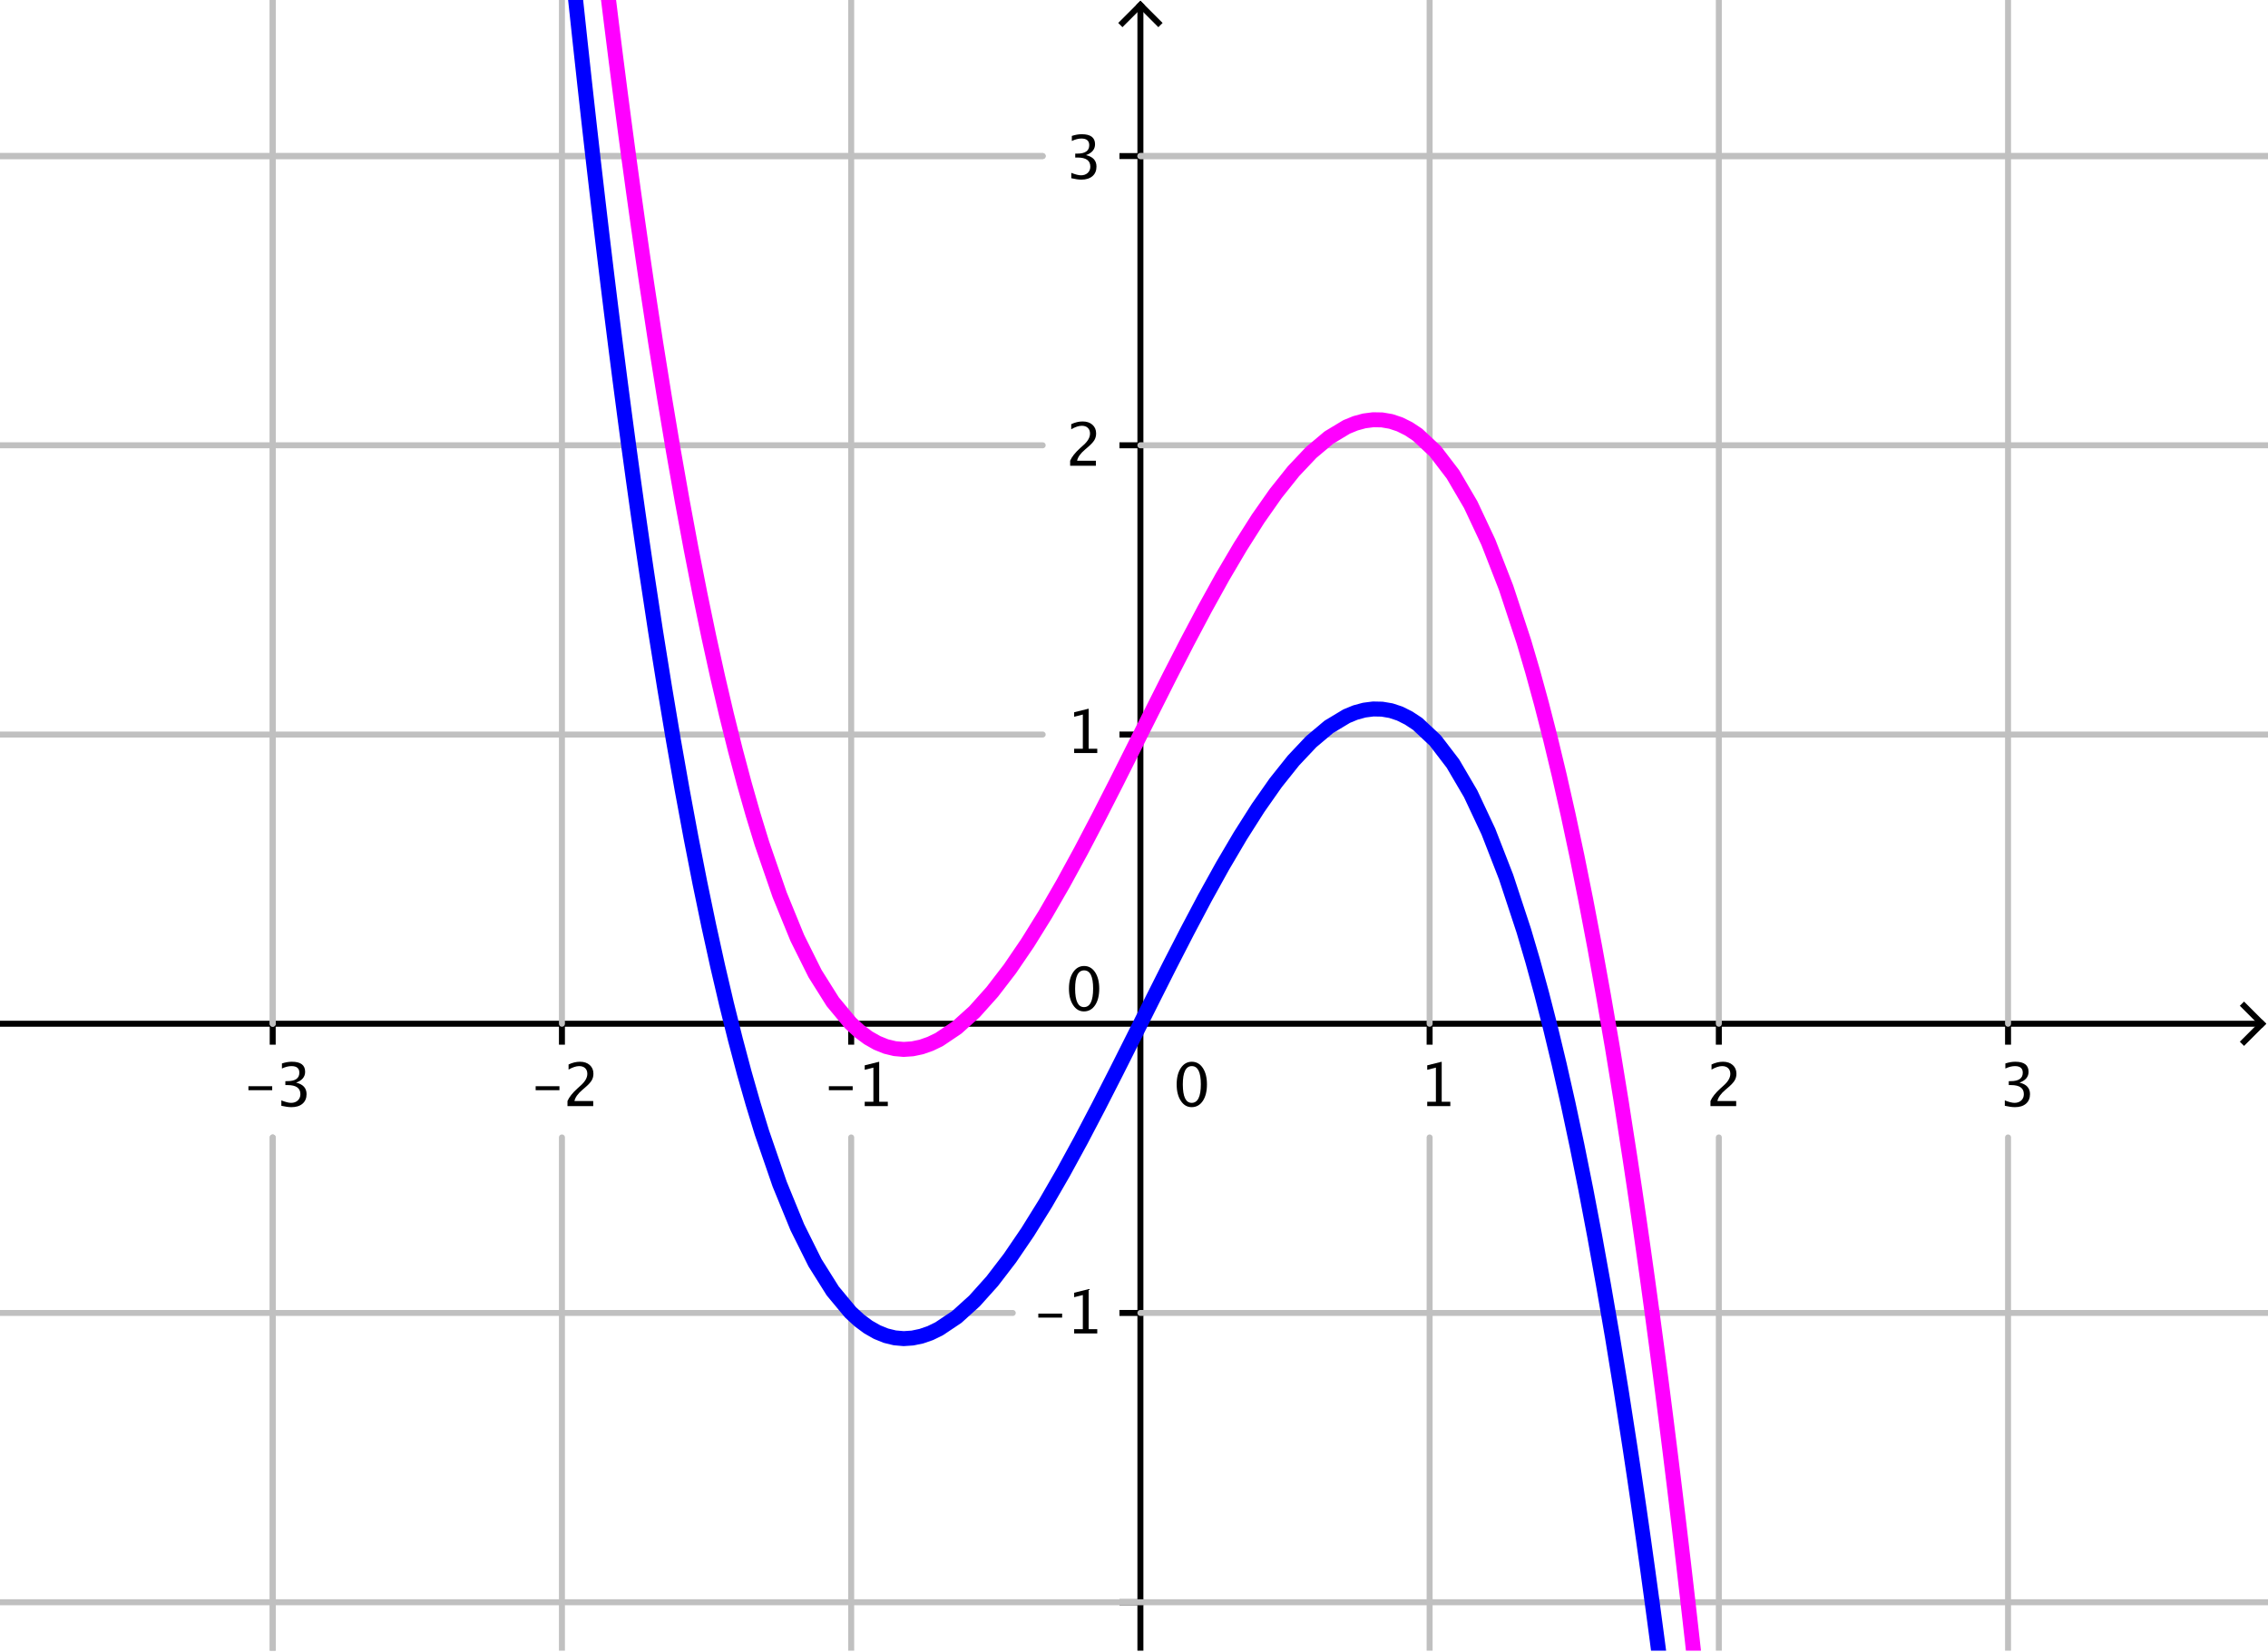 <?xml version='1.0' ?><svg xmlns:dc="http://purl.org/dc/elements/1.1/" xmlns:cc="http://creativecommons.org/ns#" xmlns:rdf="http://www.w3.org/1999/02/22-rdf-syntax-ns#" xmlns:svg="http://www.w3.org/2000/svg" xmlns="http://www.w3.org/2000/svg" id="svg2" version="1.1" width="373.75" height="272.177" viewBox="0.0 0.164 379 276" preserveAspectRatio="none">
  <defs id="defs524" />
  <title id="title4" />
  <g id="g6" stroke-linecap="square" stroke-miterlimit="10.000" stroke-width="1" stroke-dasharray="none" stroke-dashoffset="0" stroke-linejoin="miter">
    <clipPath id="clip1">
      <path id="path9" d="M 0 0 L 0 276.00 L 379.00 276.00 L 379.00 0 z" />
    </clipPath>
    <g id="g11" clip-path="url(#clip1)">
      <g id="g13" stroke="#000000" stroke-opacity="1" fill="none" stroke-linecap="butt">
        <path id="path15" d="M 190.57 2 L 190.57 276.00" />
      </g>
    </g>
    <clipPath id="clip2">
      <path id="path18" d="M 0 0 L 0 276.00 L 379.00 276.00 L 379.00 0 z" />
    </clipPath>
    <g id="g20" clip-path="url(#clip2)">
      <g id="g22" stroke="#000000" stroke-opacity="1" fill="none" stroke-linecap="butt">
        <path id="path24" d="M 190.57 1 L 187.57 4" />
      </g>
    </g>
    <clipPath id="clip3">
      <path id="path27" d="M 0 0 L 0 276.00 L 379.00 276.00 L 379.00 0 z" />
    </clipPath>
    <g id="g29" clip-path="url(#clip3)">
      <g id="g31" stroke="#000000" stroke-opacity="1" fill="none" stroke-linecap="butt">
        <path id="path33" d="M 190.57 1 L 193.57 4" />
      </g>
    </g>
    <clipPath id="clip4">
      <path id="path36" d="M 0 0 L 0 276.00 L 379.00 276.00 L 379.00 0 z" />
    </clipPath>
    <g id="g38" clip-path="url(#clip4)">
      <g id="g40" stroke="#000000" stroke-opacity="1" fill="none" stroke-linecap="butt">
        <path id="path42" d="M 0 171.24 L 377.00 171.24" />
      </g>
    </g>
    <clipPath id="clip5">
      <path id="path45" d="M 0 0 L 0 276.00 L 379.00 276.00 L 379.00 0 z" />
    </clipPath>
    <g id="g47" clip-path="url(#clip5)">
      <g id="g49" stroke="#000000" stroke-opacity="1" fill="none" stroke-linecap="butt">
        <path id="path51" d="M 378.00 171.24 L 375.00 168.24" />
      </g>
    </g>
    <clipPath id="clip6">
      <path id="path54" d="M 0 0 L 0 276.00 L 379.00 276.00 L 379.00 0 z" />
    </clipPath>
    <g id="g56" clip-path="url(#clip6)">
      <g id="g58" stroke="#000000" stroke-opacity="1" fill="none" stroke-linecap="butt">
        <path id="path60" d="M 378.00 171.24 L 375.00 174.24" />
      </g>
    </g>
    <clipPath id="clip7">
      <path id="path63" d="M 0 0 L 0 276.00 L 379.00 276.00 L 379.00 0 z" />
    </clipPath>
    <g id="g65" clip-path="url(#clip7)">
      <g id="g67" fill="#000000" stroke="none" fill-rule="nonzero" fill-opacity="1">
        <path id="path69" d="M 41.513 182.35 L 41.513 181.68 L 45.487 181.68 L 45.487 182.35 z M 47.016 184.95 L 47.016 184.05 Q 48.051 184.46 48.646 184.46 Q 49.335 184.46 49.767 184.06 Q 50.199 183.65 50.199 183.01 Q 50.199 181.49 48.065 181.49 L 47.685 181.49 L 47.685 180.84 L 48.021 180.83 Q 50.023 180.83 50.023 179.42 Q 50.023 178.32 48.705 178.32 Q 47.982 178.32 47.113 178.72 L 47.113 177.88 Q 47.968 177.59 48.773 177.59 Q 50.990 177.59 50.990 179.27 Q 50.990 180.54 49.481 181.08 Q 51.229 181.49 51.229 183.00 Q 51.229 184.02 50.556 184.60 Q 49.882 185.18 48.705 185.18 Q 48.036 185.18 47.016 184.95 z" />
      </g>
    </g>
    <clipPath id="clip8">
      <path id="path72" d="M 0 0 L 0 276.00 L 379.00 276.00 L 379.00 0 z" />
    </clipPath>
    <g id="g74" clip-path="url(#clip8)">
      <g id="g76" stroke="#000000" stroke-opacity="1" fill="none" stroke-linecap="butt">
        <path id="path78" d="M 45.571 171.24 L 45.571 174.24" />
      </g>
    </g>
    <clipPath id="clip9">
      <path id="path81" d="M 0 0 L 0 276.00 L 379.00 276.00 L 379.00 0 z" />
    </clipPath>
    <g id="g83" clip-path="url(#clip9)">
      <g id="g85" fill="#000000" stroke="none" fill-rule="nonzero" fill-opacity="1">
        <path id="path87" d="M 89.513 182.35 L 89.513 181.68 L 93.487 181.68 L 93.487 182.35 z M 94.830 185.00 L 94.830 184.16 Q 95.250 183.17 96.529 182.02 L 97.081 181.52 Q 98.146 180.56 98.146 179.61 Q 98.146 179.01 97.782 178.66 Q 97.418 178.32 96.783 178.32 Q 96.031 178.32 95.011 178.90 L 95.011 178.05 Q 95.973 177.59 96.920 177.59 Q 97.936 177.59 98.551 178.14 Q 99.166 178.69 99.166 179.59 Q 99.166 180.24 98.856 180.74 Q 98.546 181.25 97.701 181.96 L 97.330 182.28 Q 96.173 183.26 95.992 184.16 L 99.132 184.16 L 99.132 185.00 z" />
      </g>
    </g>
    <clipPath id="clip10">
      <path id="path90" d="M 0 0 L 0 276.00 L 379.00 276.00 L 379.00 0 z" />
    </clipPath>
    <g id="g92" clip-path="url(#clip10)">
      <g id="g94" stroke="#000000" stroke-opacity="1" fill="none" stroke-linecap="butt">
        <path id="path96" d="M 93.903 171.24 L 93.903 174.24" />
      </g>
    </g>
    <clipPath id="clip11">
      <path id="path99" d="M 0 0 L 0 276.00 L 379.00 276.00 L 379.00 0 z" />
    </clipPath>
    <g id="g101" clip-path="url(#clip11)">
      <g id="g103" fill="#000000" stroke="none" fill-rule="nonzero" fill-opacity="1">
        <path id="path105" d="M 138.51 182.35 L 138.51 181.68 L 142.49 181.68 L 142.49 182.35 z M 144.50 185.00 L 144.50 184.28 L 145.95 184.28 L 145.95 178.57 L 144.50 178.94 L 144.50 178.19 L 146.92 177.59 L 146.92 184.28 L 148.36 184.28 L 148.36 185.00 z" />
      </g>
    </g>
    <clipPath id="clip12">
      <path id="path108" d="M 0 0 L 0 276.00 L 379.00 276.00 L 379.00 0 z" />
    </clipPath>
    <g id="g110" clip-path="url(#clip12)">
      <g id="g112" stroke="#000000" stroke-opacity="1" fill="none" stroke-linecap="butt">
        <path id="path114" d="M 142.24 171.24 L 142.24 174.24" />
      </g>
    </g>
    <clipPath id="clip13">
      <path id="path117" d="M 0 0 L 0 276.00 L 379.00 276.00 L 379.00 0 z" />
    </clipPath>
    <g id="g119" clip-path="url(#clip13)">
      <g id="g121" fill="#000000" stroke="none" fill-rule="nonzero" fill-opacity="1">
        <path id="path123" d="M 199.13 185.18 Q 198.02 185.18 197.33 184.13 Q 196.63 183.08 196.63 181.38 Q 196.63 179.67 197.33 178.63 Q 198.03 177.59 199.16 177.59 Q 200.30 177.59 201.00 178.63 Q 201.69 179.67 201.69 181.37 Q 201.69 183.11 201.00 184.14 Q 200.30 185.18 199.13 185.18 z M 199.14 184.46 Q 200.67 184.46 200.67 181.35 Q 200.67 178.32 199.16 178.32 Q 197.66 178.32 197.66 181.38 Q 197.66 184.46 199.14 184.46 z" />
      </g>
    </g>
    <clipPath id="clip14">
      <path id="path126" d="M 0 0 L 0 276.00 L 379.00 276.00 L 379.00 0 z" />
    </clipPath>
    <g id="g128" clip-path="url(#clip14)">
      <g id="g130" fill="#000000" stroke="none" fill-rule="nonzero" fill-opacity="1">
        <path id="path132" d="M 238.50 185.00 L 238.50 184.28 L 239.95 184.28 L 239.95 178.57 L 238.50 178.94 L 238.50 178.19 L 240.92 177.59 L 240.92 184.28 L 242.36 184.28 L 242.36 185.00 z" />
      </g>
    </g>
    <clipPath id="clip15">
      <path id="path135" d="M 0 0 L 0 276.00 L 379.00 276.00 L 379.00 0 z" />
    </clipPath>
    <g id="g137" clip-path="url(#clip15)">
      <g id="g139" stroke="#000000" stroke-opacity="1" fill="none" stroke-linecap="butt">
        <path id="path141" d="M 238.90 171.24 L 238.90 174.24" />
      </g>
    </g>
    <clipPath id="clip16">
      <path id="path144" d="M 0 0 L 0 276.00 L 379.00 276.00 L 379.00 0 z" />
    </clipPath>
    <g id="g146" clip-path="url(#clip16)">
      <g id="g148" fill="#000000" stroke="none" fill-rule="nonzero" fill-opacity="1">
        <path id="path150" d="M 285.83 185.00 L 285.83 184.16 Q 286.25 183.17 287.53 182.02 L 288.08 181.52 Q 289.15 180.56 289.15 179.61 Q 289.15 179.01 288.78 178.66 Q 288.42 178.32 287.78 178.32 Q 287.03 178.32 286.01 178.90 L 286.01 178.05 Q 286.97 177.59 287.92 177.59 Q 288.94 177.59 289.55 178.14 Q 290.17 178.69 290.17 179.59 Q 290.17 180.24 289.86 180.74 Q 289.55 181.25 288.70 181.96 L 288.33 182.28 Q 287.17 183.26 286.99 184.16 L 290.13 184.16 L 290.13 185.00 z" />
      </g>
    </g>
    <clipPath id="clip17">
      <path id="path153" d="M 0 0 L 0 276.00 L 379.00 276.00 L 379.00 0 z" />
    </clipPath>
    <g id="g155" clip-path="url(#clip17)">
      <g id="g157" stroke="#000000" stroke-opacity="1" fill="none" stroke-linecap="butt">
        <path id="path159" d="M 287.23 171.24 L 287.23 174.24" />
      </g>
    </g>
    <clipPath id="clip18">
      <path id="path162" d="M 0 0 L 0 276.00 L 379.00 276.00 L 379.00 0 z" />
    </clipPath>
    <g id="g164" clip-path="url(#clip18)">
      <g id="g166" fill="#000000" stroke="none" fill-rule="nonzero" fill-opacity="1">
        <path id="path168" d="M 335.02 184.95 L 335.02 184.05 Q 336.05 184.46 336.65 184.46 Q 337.33 184.46 337.77 184.06 Q 338.20 183.65 338.20 183.01 Q 338.20 181.49 336.07 181.49 L 335.68 181.49 L 335.68 180.84 L 336.02 180.83 Q 338.02 180.83 338.02 179.42 Q 338.02 178.32 336.71 178.32 Q 335.98 178.32 335.11 178.72 L 335.11 177.88 Q 335.97 177.59 336.77 177.59 Q 338.99 177.59 338.99 179.27 Q 338.99 180.54 337.48 181.08 Q 339.23 181.49 339.23 183.00 Q 339.23 184.02 338.56 184.60 Q 337.88 185.18 336.71 185.18 Q 336.04 185.18 335.02 184.95 z" />
      </g>
    </g>
    <clipPath id="clip19">
      <path id="path171" d="M 0 0 L 0 276.00 L 379.00 276.00 L 379.00 0 z" />
    </clipPath>
    <g id="g173" clip-path="url(#clip19)">
      <g id="g175" stroke="#000000" stroke-opacity="1" fill="none" stroke-linecap="butt">
        <path id="path177" d="M 335.56 171.24 L 335.56 174.24" />
      </g>
    </g>
    <clipPath id="clip20">
      <path id="path180" d="M 0 0 L 0 276.00 L 379.00 276.00 L 379.00 0 z" />
    </clipPath>
    <g id="g182" clip-path="url(#clip20)">
      <g id="g184" stroke="#000000" stroke-opacity="1" fill="none" stroke-linecap="butt">
        <path id="path186" d="M 187.57 267.91 L 190.57 267.91" />
      </g>
    </g>
    <clipPath id="clip21">
      <path id="path189" d="M 0 0 L 0 276.00 L 379.00 276.00 L 379.00 0 z" />
    </clipPath>
    <g id="g191" clip-path="url(#clip21)">
      <g id="g193" fill="#000000" stroke="none" fill-rule="nonzero" fill-opacity="1">
        <path id="path195" d="M 173.51 220.35 L 173.51 219.68 L 177.49 219.68 L 177.49 220.35 z M 179.50 223.00 L 179.50 222.28 L 180.95 222.28 L 180.95 216.57 L 179.50 216.94 L 179.50 216.19 L 181.92 215.59 L 181.92 222.28 L 183.36 222.28 L 183.36 223.00 z" />
      </g>
    </g>
    <clipPath id="clip22">
      <path id="path198" d="M 0 0 L 0 276.00 L 379.00 276.00 L 379.00 0 z" />
    </clipPath>
    <g id="g200" clip-path="url(#clip22)">
      <g id="g202" stroke="#000000" stroke-opacity="1" fill="none" stroke-linecap="butt">
        <path id="path204" d="M 187.57 219.57 L 190.57 219.57" />
      </g>
    </g>
    <clipPath id="clip23">
      <path id="path207" d="M 0 0 L 0 276.00 L 379.00 276.00 L 379.00 0 z" />
    </clipPath>
    <g id="g209" clip-path="url(#clip23)">
      <g id="g211" fill="#000000" stroke="none" fill-rule="nonzero" fill-opacity="1">
        <path id="path213" d="M 181.13 169.18 Q 180.02 169.18 179.33 168.13 Q 178.63 167.08 178.63 165.38 Q 178.63 163.67 179.33 162.63 Q 180.03 161.59 181.16 161.59 Q 182.30 161.59 183.00 162.63 Q 183.69 163.67 183.69 165.37 Q 183.69 167.11 183.00 168.14 Q 182.30 169.18 181.13 169.18 z M 181.14 168.46 Q 182.67 168.46 182.67 165.35 Q 182.67 162.32 181.16 162.32 Q 179.66 162.32 179.66 165.38 Q 179.66 168.46 181.14 168.46 z" />
      </g>
    </g>
    <clipPath id="clip24">
      <path id="path216" d="M 0 0 L 0 276.00 L 379.00 276.00 L 379.00 0 z" />
    </clipPath>
    <g id="g218" clip-path="url(#clip24)">
      <g id="g220" fill="#000000" stroke="none" fill-rule="nonzero" fill-opacity="1">
        <path id="path222" d="M 179.50 126.00 L 179.50 125.28 L 180.95 125.28 L 180.95 119.57 L 179.50 119.94 L 179.50 119.19 L 181.92 118.59 L 181.92 125.28 L 183.36 125.28 L 183.36 126.00 z" />
      </g>
    </g>
    <clipPath id="clip25">
      <path id="path225" d="M 0 0 L 0 276.00 L 379.00 276.00 L 379.00 0 z" />
    </clipPath>
    <g id="g227" clip-path="url(#clip25)">
      <g id="g229" stroke="#000000" stroke-opacity="1" fill="none" stroke-linecap="butt">
        <path id="path231" d="M 187.57 122.91 L 190.57 122.91" />
      </g>
    </g>
    <clipPath id="clip26">
      <path id="path234" d="M 0 0 L 0 276.00 L 379.00 276.00 L 379.00 0 z" />
    </clipPath>
    <g id="g236" clip-path="url(#clip26)">
      <g id="g238" fill="#000000" stroke="none" fill-rule="nonzero" fill-opacity="1">
        <path id="path240" d="M 178.83 78.000 L 178.83 77.155 Q 179.25 76.174 180.53 75.017 L 181.08 74.523 Q 182.15 73.562 182.15 72.614 Q 182.15 72.009 181.78 71.662 Q 181.42 71.315 180.78 71.315 Q 180.03 71.315 179.01 71.896 L 179.01 71.047 Q 179.97 70.593 180.92 70.593 Q 181.94 70.593 182.55 71.140 Q 183.17 71.687 183.17 72.590 Q 183.17 73.239 182.86 73.742 Q 182.55 74.245 181.70 74.963 L 181.33 75.280 Q 180.17 76.262 179.99 77.155 L 183.13 77.155 L 183.13 78.000 z" />
      </g>
    </g>
    <clipPath id="clip27">
      <path id="path243" d="M 0 0 L 0 276.00 L 379.00 276.00 L 379.00 0 z" />
    </clipPath>
    <g id="g245" clip-path="url(#clip27)">
      <g id="g247" stroke="#000000" stroke-opacity="1" fill="none" stroke-linecap="butt">
        <path id="path249" d="M 187.57 74.576 L 190.57 74.576" />
      </g>
    </g>
    <clipPath id="clip28">
      <path id="path252" d="M 0 0 L 0 276.00 L 379.00 276.00 L 379.00 0 z" />
    </clipPath>
    <g id="g254" clip-path="url(#clip28)">
      <g id="g256" fill="#000000" stroke="none" fill-rule="nonzero" fill-opacity="1">
        <path id="path258" d="M 179.02 29.946 L 179.02 29.048 Q 180.05 29.458 180.65 29.458 Q 181.33 29.458 181.77 29.055 Q 182.20 28.652 182.20 28.013 Q 182.20 26.489 180.07 26.489 L 179.68 26.489 L 179.68 25.840 L 180.02 25.835 Q 182.02 25.835 182.02 24.424 Q 182.02 23.315 180.71 23.315 Q 179.98 23.315 179.11 23.721 L 179.11 22.881 Q 179.97 22.593 180.77 22.593 Q 182.99 22.593 182.99 24.268 Q 182.99 25.542 181.48 26.084 Q 183.23 26.489 183.23 27.998 Q 183.23 29.019 182.56 29.600 Q 181.88 30.181 180.71 30.181 Q 180.04 30.181 179.02 29.946 z" />
      </g>
    </g>
    <clipPath id="clip29">
      <path id="path261" d="M 0 0 L 0 276.00 L 379.00 276.00 L 379.00 0 z" />
    </clipPath>
    <g id="g263" clip-path="url(#clip29)">
      <g id="g265" stroke="#000000" stroke-opacity="1" fill="none" stroke-linecap="butt">
        <path id="path267" d="M 187.57 26.244 L 190.57 26.244" />
      </g>
    </g>
    <clipPath id="clip30">
      <path id="path270" d="M 0 0 L 0 276.00 L 379.00 276.00 L 379.00 0 z" />
    </clipPath>
    <g id="g272" clip-path="url(#clip30)">
      <g id="g274" stroke="#c0c0c0" stroke-opacity="1" fill="none" stroke-linecap="round" stroke-linejoin="round">
        <path id="path276" d="M 45.571 0 L 45.571 171.24" />
      </g>
    </g>
    <clipPath id="clip31">
      <path id="path279" d="M 0 0 L 0 276.00 L 379.00 276.00 L 379.00 0 z" />
    </clipPath>
    <g id="g281" clip-path="url(#clip31)">
      <g id="g283" stroke="#c0c0c0" stroke-opacity="1" fill="none" stroke-linecap="round" stroke-linejoin="round">
        <path id="path285" d="M 45.571 190.24 L 45.571 276.00" />
      </g>
    </g>
    <clipPath id="clip32">
      <path id="path288" d="M 0 0 L 0 276.00 L 379.00 276.00 L 379.00 0 z" />
    </clipPath>
    <g id="g290" clip-path="url(#clip32)">
      <g id="g292" stroke="#c0c0c0" stroke-opacity="1" fill="none" stroke-linecap="round" stroke-linejoin="round">
        <path id="path294" d="M 45.571 0 L 45.571 171.24" />
      </g>
    </g>
    <clipPath id="clip33">
      <path id="path297" d="M 0 0 L 0 276.00 L 379.00 276.00 L 379.00 0 z" />
    </clipPath>
    <g id="g299" clip-path="url(#clip33)">
      <g id="g301" stroke="#c0c0c0" stroke-opacity="1" fill="none" stroke-linecap="round" stroke-linejoin="round">
        <path id="path303" d="M 45.571 190.24 L 45.571 276.00" />
      </g>
    </g>
    <clipPath id="clip34">
      <path id="path306" d="M 0 0 L 0 276.00 L 379.00 276.00 L 379.00 0 z" />
    </clipPath>
    <g id="g308" clip-path="url(#clip34)">
      <g id="g310" stroke="#c0c0c0" stroke-opacity="1" fill="none" stroke-linecap="round" stroke-linejoin="round">
        <path id="path312" d="M 93.903 0 L 93.903 171.24" />
      </g>
    </g>
    <clipPath id="clip35">
      <path id="path315" d="M 0 0 L 0 276.00 L 379.00 276.00 L 379.00 0 z" />
    </clipPath>
    <g id="g317" clip-path="url(#clip35)">
      <g id="g319" stroke="#c0c0c0" stroke-opacity="1" fill="none" stroke-linecap="round" stroke-linejoin="round">
        <path id="path321" d="M 93.903 190.24 L 93.903 276.00" />
      </g>
    </g>
    <clipPath id="clip36">
      <path id="path324" d="M 0 0 L 0 276.00 L 379.00 276.00 L 379.00 0 z" />
    </clipPath>
    <g id="g326" clip-path="url(#clip36)">
      <g id="g328" stroke="#c0c0c0" stroke-opacity="1" fill="none" stroke-linecap="round" stroke-linejoin="round">
        <path id="path330" d="M 142.24 0 L 142.24 171.24" />
      </g>
    </g>
    <clipPath id="clip37">
      <path id="path333" d="M 0 0 L 0 276.00 L 379.00 276.00 L 379.00 0 z" />
    </clipPath>
    <g id="g335" clip-path="url(#clip37)">
      <g id="g337" stroke="#c0c0c0" stroke-opacity="1" fill="none" stroke-linecap="round" stroke-linejoin="round">
        <path id="path339" d="M 142.24 190.24 L 142.24 276.00" />
      </g>
    </g>
    <clipPath id="clip38">
      <path id="path342" d="M 0 0 L 0 276.00 L 379.00 276.00 L 379.00 0 z" />
    </clipPath>
    <g id="g344" clip-path="url(#clip38)">
      <g id="g346" stroke="#c0c0c0" stroke-opacity="1" fill="none" stroke-linecap="round" stroke-linejoin="round">
        <path id="path348" d="M 238.90 0 L 238.90 171.24" />
      </g>
    </g>
    <clipPath id="clip39">
      <path id="path351" d="M 0 0 L 0 276.00 L 379.00 276.00 L 379.00 0 z" />
    </clipPath>
    <g id="g353" clip-path="url(#clip39)">
      <g id="g355" stroke="#c0c0c0" stroke-opacity="1" fill="none" stroke-linecap="round" stroke-linejoin="round">
        <path id="path357" d="M 238.90 190.24 L 238.90 276.00" />
      </g>
    </g>
    <clipPath id="clip40">
      <path id="path360" d="M 0 0 L 0 276.00 L 379.00 276.00 L 379.00 0 z" />
    </clipPath>
    <g id="g362" clip-path="url(#clip40)">
      <g id="g364" stroke="#c0c0c0" stroke-opacity="1" fill="none" stroke-linecap="round" stroke-linejoin="round">
        <path id="path366" d="M 287.23 0 L 287.23 171.24" />
      </g>
    </g>
    <clipPath id="clip41">
      <path id="path369" d="M 0 0 L 0 276.00 L 379.00 276.00 L 379.00 0 z" />
    </clipPath>
    <g id="g371" clip-path="url(#clip41)">
      <g id="g373" stroke="#c0c0c0" stroke-opacity="1" fill="none" stroke-linecap="round" stroke-linejoin="round">
        <path id="path375" d="M 287.23 190.24 L 287.23 276.00" />
      </g>
    </g>
    <clipPath id="clip42">
      <path id="path378" d="M 0 0 L 0 276.00 L 379.00 276.00 L 379.00 0 z" />
    </clipPath>
    <g id="g380" clip-path="url(#clip42)">
      <g id="g382" stroke="#c0c0c0" stroke-opacity="1" fill="none" stroke-linecap="round" stroke-linejoin="round">
        <path id="path384" d="M 335.56 0 L 335.56 171.24" />
      </g>
    </g>
    <clipPath id="clip43">
      <path id="path387" d="M 0 0 L 0 276.00 L 379.00 276.00 L 379.00 0 z" />
    </clipPath>
    <g id="g389" clip-path="url(#clip43)">
      <g id="g391" stroke="#c0c0c0" stroke-opacity="1" fill="none" stroke-linecap="round" stroke-linejoin="round">
        <path id="path393" d="M 335.56 190.24 L 335.56 276.00" />
      </g>
    </g>
    <clipPath id="clip44">
      <path id="path396" d="M 0 0 L 0 276.00 L 379.00 276.00 L 379.00 0 z" />
    </clipPath>
    <g id="g398" clip-path="url(#clip44)">
      <g id="g400" stroke="#c0c0c0" stroke-opacity="1" fill="none" stroke-linecap="round" stroke-linejoin="round">
        <path id="path402" d="M 0 26.244 L 174.24 26.244" />
      </g>
    </g>
    <clipPath id="clip45">
      <path id="path405" d="M 0 0 L 0 276.00 L 379.00 276.00 L 379.00 0 z" />
    </clipPath>
    <g id="g407" clip-path="url(#clip45)">
      <g id="g409" stroke="#c0c0c0" stroke-opacity="1" fill="none" stroke-linecap="round" stroke-linejoin="round">
        <path id="path411" d="M 190.57 26.244 L 379.00 26.244" />
      </g>
    </g>
    <clipPath id="clip46">
      <path id="path414" d="M 0 0 L 0 276.00 L 379.00 276.00 L 379.00 0 z" />
    </clipPath>
    <g id="g416" clip-path="url(#clip46)">
      <g id="g418" stroke="#c0c0c0" stroke-opacity="1" fill="none" stroke-linecap="round" stroke-linejoin="round">
        <path id="path420" d="M 0 26.244 L 174.24 26.244" />
      </g>
    </g>
    <clipPath id="clip47">
      <path id="path423" d="M 0 0 L 0 276.00 L 379.00 276.00 L 379.00 0 z" />
    </clipPath>
    <g id="g425" clip-path="url(#clip47)">
      <g id="g427" stroke="#c0c0c0" stroke-opacity="1" fill="none" stroke-linecap="round" stroke-linejoin="round">
        <path id="path429" d="M 190.57 26.244 L 379.00 26.244" />
      </g>
    </g>
    <clipPath id="clip48">
      <path id="path432" d="M 0 0 L 0 276.00 L 379.00 276.00 L 379.00 0 z" />
    </clipPath>
    <g id="g434" clip-path="url(#clip48)">
      <g id="g436" stroke="#c0c0c0" stroke-opacity="1" fill="none" stroke-linecap="round" stroke-linejoin="round">
        <path id="path438" d="M 0 74.576 L 174.24 74.576" />
      </g>
    </g>
    <clipPath id="clip49">
      <path id="path441" d="M 0 0 L 0 276.00 L 379.00 276.00 L 379.00 0 z" />
    </clipPath>
    <g id="g443" clip-path="url(#clip49)">
      <g id="g445" stroke="#c0c0c0" stroke-opacity="1" fill="none" stroke-linecap="round" stroke-linejoin="round">
        <path id="path447" d="M 190.57 74.576 L 379.00 74.576" />
      </g>
    </g>
    <clipPath id="clip50">
      <path id="path450" d="M 0 0 L 0 276.00 L 379.00 276.00 L 379.00 0 z" />
    </clipPath>
    <g id="g452" clip-path="url(#clip50)">
      <g id="g454" stroke="#c0c0c0" stroke-opacity="1" fill="none" stroke-linecap="round" stroke-linejoin="round">
        <path id="path456" d="M 0 122.91 L 174.24 122.91" />
      </g>
    </g>
    <clipPath id="clip51">
      <path id="path459" d="M 0 0 L 0 276.00 L 379.00 276.00 L 379.00 0 z" />
    </clipPath>
    <g id="g461" clip-path="url(#clip51)">
      <g id="g463" stroke="#c0c0c0" stroke-opacity="1" fill="none" stroke-linecap="round" stroke-linejoin="round">
        <path id="path465" d="M 190.57 122.91 L 379.00 122.91" />
      </g>
    </g>
    <clipPath id="clip52">
      <path id="path468" d="M 0 0 L 0 276.00 L 379.00 276.00 L 379.00 0 z" />
    </clipPath>
    <g id="g470" clip-path="url(#clip52)">
      <g id="g472" stroke="#c0c0c0" stroke-opacity="1" fill="none" stroke-linecap="round" stroke-linejoin="round">
        <path id="path474" d="M 0 219.57 L 169.24 219.57" />
      </g>
    </g>
    <clipPath id="clip53">
      <path id="path477" d="M 0 0 L 0 276.00 L 379.00 276.00 L 379.00 0 z" />
    </clipPath>
    <g id="g479" clip-path="url(#clip53)">
      <g id="g481" stroke="#c0c0c0" stroke-opacity="1" fill="none" stroke-linecap="round" stroke-linejoin="round">
        <path id="path483" d="M 190.57 219.57 L 379.00 219.57" />
      </g>
    </g>
    <clipPath id="clip54">
      <path id="path486" d="M 0 0 L 0 276.00 L 379.00 276.00 L 379.00 0 z" />
    </clipPath>
    <g id="g488" clip-path="url(#clip54)">
      <g id="g490" stroke="#c0c0c0" stroke-opacity="1" fill="none" stroke-linecap="round" stroke-linejoin="round">
        <path id="path492" d="M 0 267.91 L 379.00 267.91" />
      </g>
    </g>
    <g id="misc" />
    <g id="layer0">
      <clipPath id="clip55">
        <path id="path497" d="M 0 0 L 0 276.00 L 379.00 276.00 L 379.00 0 z" />
      </clipPath>
      <g id="g499" clip-path="url(#clip55)">
        <g id="g501" stroke="#0000ff" stroke-opacity="1" fill="none" stroke-linecap="round" stroke-width="2.5" stroke-linejoin="round">
          <path id="path503" d="M 95.490 -6.531 L 96.230 .516 L 96.971 7.429 L 97.711 14.211 L 98.451 20.862 L 99.191 27.384 L 99.932 33.777 L 100.67 40.042 L 101.41 46.181 L 102.15 52.194 L 102.89 58.083 L 103.63 63.849 L 104.37 69.492 L 105.11 75.014 L 105.85 80.415 L 106.59 85.698 L 107.33 90.862 L 108.07 95.909 L 109.55 105.66 L 111.04 114.95 L 112.52 123.79 L 114.00 132.19 L 115.48 140.17 L 116.96 147.72 L 118.44 154.85 L 119.92 161.58 L 121.40 167.91 L 122.88 173.85 L 124.36 179.42 L 125.84 184.60 L 127.32 189.43 L 130.28 198.02 L 133.24 205.25 L 136.20 211.19 L 139.16 215.90 L 142.12 219.46 L 143.61 220.83 L 145.09 221.93 L 146.57 222.77 L 148.05 223.37 L 149.53 223.73 L 151.01 223.86 L 152.49 223.76 L 153.97 223.45 L 155.45 222.94 L 156.93 222.22 L 159.89 220.24 L 162.85 217.56 L 165.81 214.26 L 168.77 210.40 L 171.73 206.05 L 174.70 201.27 L 177.66 196.14 L 180.62 190.72 L 183.58 185.07 L 186.54 179.27 L 189.50 173.38 L 192.46 167.46 L 195.42 161.58 L 198.38 155.82 L 201.34 150.22 L 204.30 144.88 L 207.27 139.84 L 210.23 135.18 L 213.19 130.96 L 216.15 127.25 L 219.11 124.11 L 222.07 121.62 L 225.03 119.84 L 226.51 119.23 L 227.99 118.83 L 229.47 118.64 L 230.95 118.67 L 232.43 118.92 L 233.91 119.41 L 235.39 120.15 L 236.88 121.13 L 239.84 123.90 L 242.80 127.77 L 245.76 132.82 L 248.72 139.12 L 251.68 146.72 L 254.64 155.70 L 256.12 160.72 L 257.60 166.12 L 259.08 171.89 L 260.56 178.05 L 262.04 184.60 L 263.52 191.56 L 265.00 198.92 L 266.48 206.71 L 267.96 214.92 L 269.45 223.56 L 270.93 232.66 L 272.41 242.20 L 273.15 247.14 L 273.89 252.20 L 274.63 257.38 L 275.37 262.68 L 276.11 268.09 L 276.85 273.63 L 277.59 279.29 L 278.33 285.07" />
          <title id="title505">Function f</title>
          <desc id="desc507">f(x) = -xÃ&#130;Â³ + 2x</desc>
        </g>
      </g>
      <clipPath id="clip56">
        <path id="path510" d="M 0 0 L 0 276.00 L 379.00 276.00 L 379.00 0 z" />
      </clipPath>
      <g id="g512" clip-path="url(#clip56)">
        <g id="g514" stroke="#ff00ff" stroke-opacity="1" fill="none" stroke-linecap="round" stroke-width="2.5" stroke-linejoin="round">
          <path id="path516" d="M 100.67 -8.29 L 101.41 -2.151 L 102.15 3.862 L 102.89 9.751 L 103.63 15.516 L 104.37 21.160 L 105.11 26.682 L 105.85 32.083 L 106.59 37.366 L 107.33 42.530 L 108.07 47.577 L 109.55 57.324 L 111.04 66.614 L 112.52 75.457 L 114.00 83.861 L 115.48 91.834 L 116.96 99.384 L 118.44 106.52 L 119.92 113.25 L 121.40 119.58 L 122.88 125.52 L 124.36 131.08 L 125.84 136.27 L 127.32 141.10 L 130.28 149.68 L 133.24 156.92 L 136.20 162.86 L 139.16 167.57 L 142.12 171.13 L 143.61 172.50 L 145.09 173.60 L 146.57 174.44 L 148.05 175.04 L 149.53 175.40 L 151.01 175.53 L 152.49 175.43 L 153.97 175.12 L 155.45 174.60 L 156.93 173.89 L 159.89 171.90 L 162.85 169.23 L 165.81 165.92 L 168.77 162.07 L 171.73 157.72 L 174.70 152.94 L 177.66 147.81 L 180.62 142.39 L 183.58 136.74 L 186.54 130.94 L 189.50 125.04 L 192.46 119.13 L 195.42 113.25 L 198.38 107.48 L 201.34 101.89 L 204.30 96.544 L 207.27 91.506 L 210.23 86.843 L 213.19 82.623 L 216.15 78.913 L 219.11 75.778 L 222.07 73.287 L 225.03 71.504 L 226.51 70.900 L 227.99 70.498 L 229.47 70.307 L 230.95 70.334 L 232.43 70.589 L 233.91 71.080 L 235.39 71.815 L 236.88 72.802 L 239.84 75.566 L 242.80 79.440 L 245.76 84.491 L 248.72 90.784 L 251.68 98.386 L 254.64 107.36 L 256.12 112.39 L 257.60 117.79 L 259.08 123.56 L 260.56 129.72 L 262.04 136.27 L 263.52 143.22 L 265.00 150.59 L 266.48 158.37 L 267.96 166.58 L 269.45 175.23 L 270.93 184.32 L 272.41 193.87 L 273.15 198.81 L 273.89 203.87 L 274.63 209.05 L 275.37 214.35 L 276.11 219.76 L 276.85 225.30 L 277.59 230.95 L 278.33 236.73 L 279.07 242.64 L 279.81 248.66 L 280.55 254.82 L 281.29 261.10 L 282.03 267.51 L 282.77 274.04 L 283.51 280.71 L 284.25 287.51" />
          <title id="title518">Function g</title>
          <desc id="desc520">g(x) = -xÃ&#130;Â³ + 2x + 1</desc>
        </g>
      </g>
    </g>
  </g>
</svg>